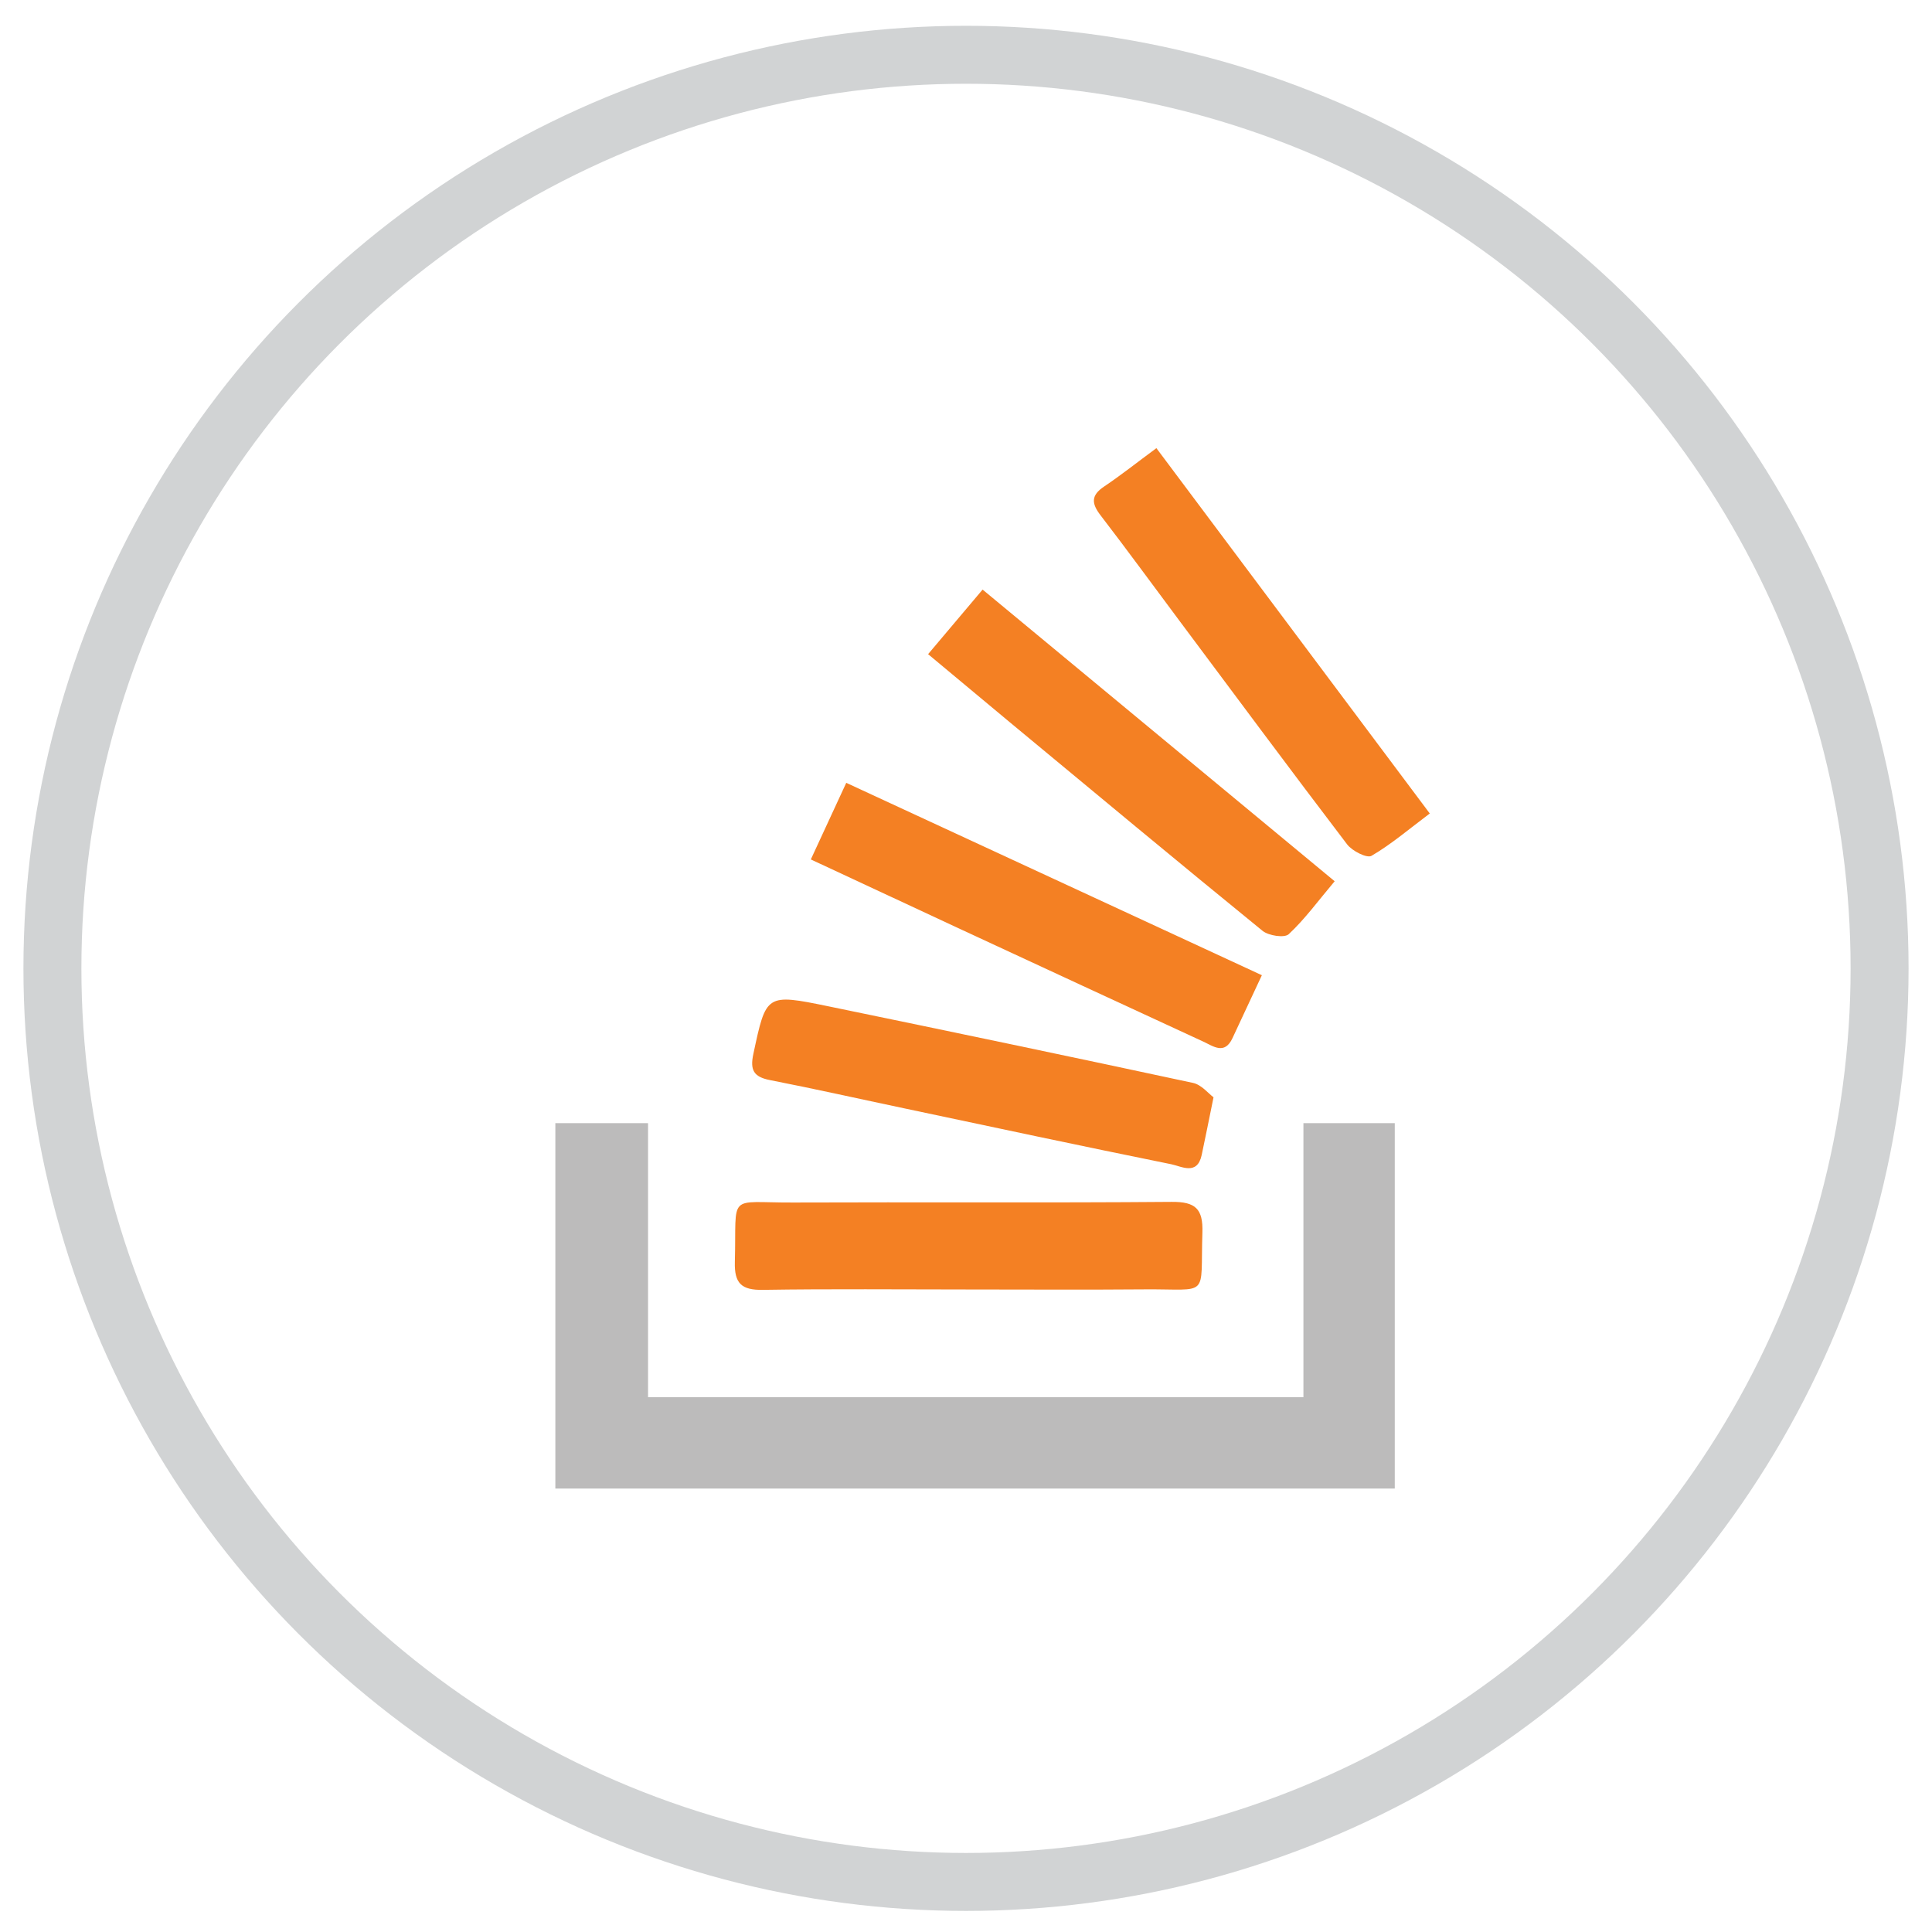 <?xml version="1.0" encoding="utf-8"?>
<!-- Generator: Adobe Illustrator 16.0.0, SVG Export Plug-In . SVG Version: 6.00 Build 0)  -->
<!DOCTYPE svg PUBLIC "-//W3C//DTD SVG 1.1//EN" "http://www.w3.org/Graphics/SVG/1.1/DTD/svg11.dtd">
<svg version="1.1" id="Layer_1" xmlns="http://www.w3.org/2000/svg" xmlns:xlink="http://www.w3.org/1999/xlink" x="0px" y="0px"
	 width="100px" height="100px" viewBox="0 0 100 100" enable-background="new 0 0 100 100" xml:space="preserve">
<circle fill-rule="evenodd" clip-rule="evenodd" fill="none" stroke="#D1D3D4" stroke-width="3" stroke-miterlimit="10" cx="50" cy="50.122" r="47.287"/>
<g>
	<path fill-rule="evenodd" clip-rule="evenodd" fill="#F48023" d="M74.005,42.106c-1.067,0.801-1.986,1.589-3.017,2.192
		c-0.236,0.137-0.999-0.25-1.26-0.592c-2.914-3.825-5.779-7.688-8.656-11.542c-1.369-1.833-2.718-3.682-4.112-5.497
		c-0.464-0.605-0.499-1.024,0.184-1.481c0.883-0.593,1.718-1.257,2.711-1.99C64.591,29.526,69.249,35.751,74.005,42.106z"/>
	<path fill-rule="evenodd" clip-rule="evenodd" fill="#F48023" d="M50.124,66.743c-3.547,0-7.096-0.036-10.643,0.02
		c-1.102,0.018-1.476-0.336-1.445-1.445c0.098-3.619-0.439-3.062,3.004-3.076c6.535-0.026,13.071,0.021,19.605-0.033
		c1.229-0.01,1.631,0.354,1.591,1.589c-0.113,3.438,0.421,2.91-3.01,2.939C56.192,66.763,53.158,66.743,50.124,66.743z"/>
	<path fill-rule="evenodd" clip-rule="evenodd" fill="#F48023" d="M62.812,56.796c-0.256,1.253-0.427,2.12-0.612,2.984
		c-0.231,1.078-1.043,0.59-1.576,0.481c-4.607-0.933-9.205-1.916-13.805-2.89c-2.322-0.489-4.64-1.011-6.968-1.466
		c-0.845-0.166-1.037-0.521-0.857-1.355c0.664-3.1,0.643-3.131,3.897-2.461c6.291,1.297,12.578,2.612,18.859,3.962
		C62.191,56.146,62.558,56.61,62.812,56.796z"/>
	<path fill-rule="evenodd" clip-rule="evenodd" fill="#F48023" d="M41.968,44.484c0.615-1.332,1.178-2.547,1.834-3.965
		c7.185,3.326,14.276,6.61,21.512,9.958c-0.545,1.167-1.034,2.21-1.52,3.255c-0.41,0.882-0.989,0.422-1.515,0.18
		c-4.158-1.919-8.313-3.845-12.465-5.772C47.238,46.943,44.663,45.739,41.968,44.484z"/>
	<path fill-rule="evenodd" clip-rule="evenodd" fill="#F48023" d="M69.082,45.613c-0.853,1.012-1.539,1.958-2.378,2.741
		c-0.221,0.205-1.042,0.08-1.356-0.175c-4.387-3.572-8.733-7.191-13.089-10.802c-1.362-1.13-2.718-2.266-4.221-3.518
		c0.971-1.148,1.855-2.196,2.821-3.342C56.94,35.555,62.906,40.497,69.082,45.613z"/>
	<polygon fill-rule="evenodd" clip-rule="evenodd" fill="#BCBBBB" points="33.542,58.134 33.542,72.318 67.465,72.318 
		67.465,58.134 72.193,58.134 72.193,77.047 28.745,77.047 28.745,58.134 	"/>
</g>
</svg>
